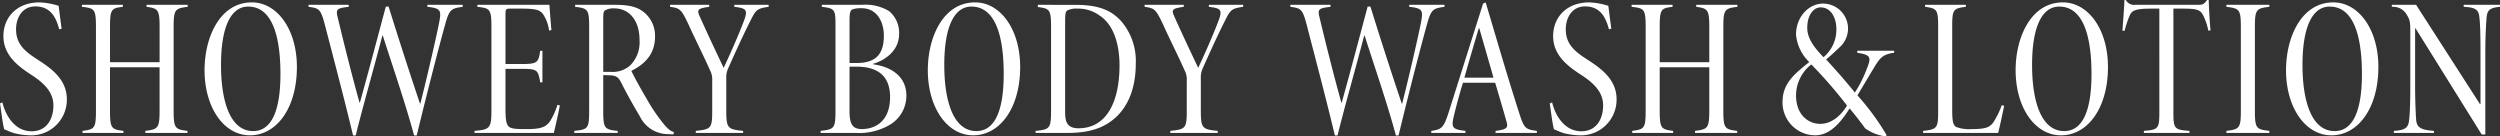 <svg xmlns="http://www.w3.org/2000/svg" xmlns:xlink="http://www.w3.org/1999/xlink" width="394.991" height="21.534" viewBox="0 0 394.991 21.534">
  <rect x="0" y="0" width="394.991" height="21.534" fill="#333333" stroke="none"/>
  <defs>
    <clipPath id="clip-path">
      <rect id="사각형_3230" data-name="사각형 3230" width="394.991" height="21.534" fill="#fff"/>
    </clipPath>
  </defs>
  <g id="그룹_3015" data-name="그룹 3015" transform="translate(0 0)">
    <g id="그룹_3014" data-name="그룹 3014" transform="translate(0 0)" clip-path="url(#clip-path)">
      <path id="패스_1325" data-name="패스 1325" d="M394.991.76h-5.739v.318c1.9.094,2.409.444,2.5,1.838.1.762.159,2.666.159,5.36v8.152h-.1L381.733.76H377.9v.318a2.5,2.5,0,0,1,2.443,1.394c.475.762.475,1.27.475,2.792v8.183c0,2.633-.063,4.378-.159,5.234-.094,1.49-.538,1.871-2.442,2V21h6.342v-.318c-2.061-.159-2.759-.507-2.823-1.871-.063-.982-.157-2.727-.157-5.36V4.471h.063L392.1,21.249h.571V8.277c0-2.694.128-4.5.191-5.391.094-1.27.475-1.649,2.124-1.808ZM368.1,1.046c3.457,0,5.075,3.964,5.075,10.657,0,5.9-1.459,9.008-4.314,9.008-3.52,0-5.075-4.441-5.075-10.467,0-5.9,1.522-9.2,4.282-9.2Zm.538-.666c-4.979,0-7.453,5.423-7.453,10.72,0,5.837,3.012,10.278,7.168,10.278,4.249,0,7.422-4.345,7.422-10.785,0-6.057-3.2-10.213-7.1-10.213ZM358.549,21v-.318c-2.093-.253-2.283-.412-2.283-3.234V4.376c0-2.886.19-3.045,2.283-3.3V.76h-6.787v.318c2.093.253,2.284.412,2.284,3.3V17.444c0,2.823-.222,2.982-2.284,3.234V21ZM349.257,4.788C349.131,3.583,349,1.3,348.972,0h-.255c-.444.571-.6.76-1.363.76h-9.99a1.467,1.467,0,0,1-1.49-.76h-.222c-.063,1.586-.222,3.583-.318,4.853h.349a16.367,16.367,0,0,1,.762-2.315c.379-.921.952-1.174,3.489-1.174h1.235V17.729c0,2.633-.19,2.759-2.442,2.949V21h7.2v-.318c-2.378-.19-2.537-.316-2.537-2.949V1.363h1.553c2.062,0,2.7.159,3.141,1.046a9.445,9.445,0,0,1,.825,2.443ZM325.374,1.046c3.458,0,5.075,3.964,5.075,10.657,0,5.9-1.457,9.008-4.313,9.008-3.52,0-5.075-4.441-5.075-10.467,0-5.9,1.522-9.2,4.282-9.2Zm.54-.666c-4.979,0-7.453,5.423-7.453,10.72,0,5.837,3.012,10.278,7.168,10.278,4.249,0,7.422-4.345,7.422-10.785,0-6.057-3.2-10.213-7.1-10.213Zm-9.642,16.239a13.1,13.1,0,0,1-1.364,2.759c-.6.825-1.427,1.015-3.393,1.015a5.589,5.589,0,0,1-2.474-.349c-.475-.285-.6-.984-.6-2.664V4.123c0-2.633.191-2.792,2.158-3.045V.76h-6.44v.318c1.84.253,2.062.412,2.062,3.045V17.7c0,2.57-.222,2.729-2.378,2.982V21H315.7c.222-.793.793-3.522.952-4.282Zm-28.7,2.949c-1.714,0-3.807-1.268-3.807-4.535a6.272,6.272,0,0,1,2.411-4.853,68.732,68.732,0,0,1,5.645,6.5c-.793,1.3-2.22,2.886-4.219,2.886Zm.094-18.4c1.681,0,2.507,1.777,2.474,3.489a5.646,5.646,0,0,1-2.03,4.378c-1.649-1.681-2.537-3.077-2.568-4.537-.033-2.187,1.046-3.33,2.093-3.33Zm11.609,6.852h-5.835V8.34c2.03.318,2.283.636,1.553,2.411a19.115,19.115,0,0,1-1.934,3.87c-2.219-2.759-3.933-4.537-4.535-5.234,1.015-.825,1.808-1.618,2.315-2.093a4,4,0,0,0,1.141-2.6A3.945,3.945,0,0,0,288.014.571c-2.126,0-4.188,1.934-4.251,4.82A6.812,6.812,0,0,0,285.856,9.8c-2.061,1.681-4.154,3.2-4.217,6.122a5.182,5.182,0,0,0,5.138,5.456c1.871,0,3.583-1.237,5.454-4.251.858,1.015,2.126,2.664,2.443,3.141a7.135,7.135,0,0,0,3.171,1.268l.253-.157a39.067,39.067,0,0,0-4.63-6.312c1.078-1.777,1.808-3.045,2.6-4.345.921-1.522,1.365-2.158,3.2-2.38ZM274.5.76H268v.318c1.808.253,2.062.412,2.062,3.234V9.832h-7.834V4.313c0-2.886.222-3.012,2.03-3.234V.76h-6.471v.318c2,.222,2.221.349,2.221,3.234V17.444c0,2.853-.222,2.982-2.126,3.234V21h6.471v-.318c-1.9-.253-2.126-.381-2.126-3.234V10.624h7.834v6.819c0,2.823-.255,2.982-2.252,3.234V21h6.66v-.318c-1.967-.253-2.189-.412-2.189-3.234V4.313c0-2.823.222-2.982,2.219-3.234ZM254.585,4.535c-.19-1.363-.348-2.633-.475-3.615A11.441,11.441,0,0,0,251.1.379c-3.648,0-5.71,2.411-5.71,5.329,0,3.171,2.57,4.916,4.567,6.216,1.936,1.268,3.33,2.7,3.33,4.726,0,2.252-1.141,4.09-3.424,4.09-2.855,0-4.219-2.79-4.63-4.567l-.381.159c.222,1.459.412,3.171.666,4.092.349.126.824.379,1.522.6a10.468,10.468,0,0,0,2.442.35,5.627,5.627,0,0,0,5.931-5.71c0-3.393-2.982-5.169-4.757-6.342-2.03-1.3-3.267-2.474-3.267-4.694,0-1.84.982-3.615,3.045-3.615,2.409,0,3.267,1.712,3.774,3.615Zm-18.617,7.738h-4.6c.73-2.6,1.522-5.3,2.283-7.834h.063ZM242.819,21v-.318c-1.777-.253-2-.349-2.76-2.727-2.03-6.312-3.648-11.957-5.329-17.572l-.412.191L228.9,17.7c-.825,2.6-1.174,2.729-2.759,2.982V21h5.393v-.318c-2-.253-2.285-.444-1.84-2.315s1.111-4.249,1.459-5.3h5.075c.73,2.443,1.427,4.822,1.808,6.185.253.952.033,1.2-1.745,1.427V21ZM228.229.76h-5.582v.318c2.126.222,2.221.571,1.871,2.442-.538,2.7-1.934,8.723-2.98,12.846h-.065Q218.9,8.7,216.526,1.046h-.444c-1.3,4.853-2.7,10.182-4.092,15.161h-.063c-1.2-4.314-2.283-8.627-3.424-13.353-.35-1.4-.222-1.553,1.712-1.775V.76H203.87v.318c1.681.222,1.936.349,2.6,2.917,1.586,6.09,3.045,11.641,4.439,17.413h.414c1.237-4.979,2.664-9.864,4.217-15.795h.063c1.745,5.456,3.552,10.657,4.948,15.795h.414c2.156-8.912,4.027-15.921,4.471-17.476.666-2.442.952-2.6,2.79-2.853Zm-31.812,0h-5.423v.318c2.03.253,2.221.475,1.363,2.631-.824,2.126-2,4.789-3.045,7.011-1.2-2.537-2.409-5.075-3.805-8.183-.475-1.047-.222-1.206,1.522-1.459V.76h-6.185v.318c1.618.222,1.777.412,2.918,2.79,1.2,2.664,2.315,4.789,3.552,7.581a3.121,3.121,0,0,1,.19,1.3v4.694c0,2.823-.157,2.982-2.6,3.234V21h7.486v-.318c-2.442-.253-2.664-.412-2.664-3.234V12.432a3.575,3.575,0,0,1,.349-1.745c1.111-2.474,2.189-4.885,3.52-7.516.825-1.649,1.047-1.84,2.823-2.093ZM168.286,3.393c0-1.3.094-1.555.349-1.745a3.174,3.174,0,0,1,1.586-.285,5.679,5.679,0,0,1,3.489,1.078c2.474,1.586,3.171,5.075,3.171,7.865,0,5.867-2.093,9.96-6.471,9.96-1.967,0-2.124-1.206-2.124-2.664ZM163.972.76v.349c1.9.255,2.093.381,2.093,3.3V17.38c0,2.917-.19,3.076-2.442,3.3V21h5.042c3.458,0,5.8-.762,7.708-2.537,1.871-1.777,3.075-4.537,3.075-8.4a9.619,9.619,0,0,0-2.283-6.693c-1.586-1.775-3.648-2.6-7.2-2.6Zm-10.465.285c3.457,0,5.075,3.964,5.075,10.657,0,5.9-1.459,9.008-4.314,9.008-3.52,0-5.075-4.441-5.075-10.467,0-5.9,1.522-9.2,4.282-9.2Zm.538-.666c-4.979,0-7.453,5.423-7.453,10.72,0,5.837,3.012,10.278,7.168,10.278,4.249,0,7.422-4.345,7.422-10.785,0-6.057-3.2-10.213-7.1-10.213ZM134.223,10.529H135.3c3.489,0,5.329,1.555,5.329,4.822,0,3.552-2.062,5.011-4.41,5.042-1.49,0-2-.7-2-2.886Zm0-.571V3.2c0-1.141.126-1.553.444-1.712a4.153,4.153,0,0,1,1.459-.19c2.5,0,3.52,2.252,3.52,4.313,0,2.727-1.046,4.345-4.313,4.345Zm3.711.126c1.681-.475,4.123-1.934,4.123-4.724A4.473,4.473,0,0,0,140.5,1.775,7.132,7.132,0,0,0,136.22.76h-6.375v.318c2.062.253,2.158.412,2.158,2.917V17.348c0,2.949-.159,3.077-2.348,3.33V21h5.55a9.5,9.5,0,0,0,5.3-1.237,5.319,5.319,0,0,0,2.7-4.663c0-2.949-2.283-4.535-5.264-4.946ZM121.442.76h-5.423v.318c2.03.253,2.22.475,1.363,2.631-.825,2.126-2,4.789-3.045,7.011-1.206-2.537-2.411-5.075-3.807-8.183-.475-1.047-.222-1.206,1.522-1.459V.76h-6.184v.318c1.616.222,1.775.412,2.917,2.79,1.206,2.664,2.315,4.789,3.552,7.581a3.118,3.118,0,0,1,.191,1.3v4.694c0,2.823-.159,2.982-2.6,3.234V21h7.484v-.318c-2.442-.253-2.664-.412-2.664-3.234V12.432a3.6,3.6,0,0,1,.349-1.745c1.111-2.474,2.189-4.885,3.522-7.516.824-1.649,1.046-1.84,2.823-2.093ZM95.308,11.354V2.886c0-.793.063-1.047.253-1.237a2.8,2.8,0,0,1,1.586-.318c1.936,0,3.9,1.522,3.9,5.044A5.114,5.114,0,0,1,99.494,10.4a4.161,4.161,0,0,1-3.014.952Zm11.162,9.515c-.571-.191-.95-.444-1.9-1.651a27.611,27.611,0,0,1-2.315-3.457c-.793-1.333-2-3.489-2.507-4.567,2.189-1.078,3.744-2.7,3.744-5.393a4.788,4.788,0,0,0-1.873-3.964C100.573,1.046,99.272.76,97.116.76H90.867v.318c2.061.253,2.219.412,2.219,3.3V17.411c0,2.886-.159,3.045-2.346,3.267V21h6.85v-.318c-2.093-.222-2.283-.381-2.283-3.267v-5.55l1.046.031c1.174.033,1.459.477,1.9,1.365.793,1.586,2.061,3.838,2.853,5.138a4.916,4.916,0,0,0,4.473,2.79,7.814,7.814,0,0,0,.824.033ZM88.077,16.555a10.887,10.887,0,0,1-1.237,2.7c-.636.76-1.206,1.141-3.648,1.141-1.808,0-2.442-.063-2.823-.412-.349-.318-.507-1.015-.507-2.759V10.877h2.6c2.411,0,2.57.191,2.886,2.126H85.7V8.024h-.349c-.285,1.808-.381,2.093-2.886,2.093h-2.6V2.378c0-.952.063-1.015.793-1.015h1.681c2.061,0,2.886.126,3.424.824a5.858,5.858,0,0,1,.984,2.633l.381-.063C87,3.52,86.84,1.268,86.808.76H75.421v.318c1.967.222,2.221.316,2.221,3.171V17.38c0,2.917-.255,3.076-2.666,3.3V21H87.5c.222-.856.858-3.711.952-4.345ZM73.106.76H67.524v.318c2.126.222,2.221.571,1.871,2.442-.538,2.7-1.934,8.723-2.98,12.846H66.35Q63.782,8.7,61.4,1.046h-.444c-1.3,4.853-2.7,10.182-4.092,15.161H56.8C55.6,11.892,54.521,7.58,53.38,2.853c-.35-1.4-.222-1.553,1.712-1.775V.76H48.748v.318c1.681.222,1.936.349,2.6,2.917,1.586,6.09,3.045,11.641,4.439,17.413H56.2c1.235-4.979,2.664-9.864,4.217-15.795h.063c1.745,5.456,3.552,10.657,4.948,15.795h.412C68,12.5,69.872,5.486,70.316,3.932c.666-2.442.952-2.6,2.79-2.853Zm-33.872.285c3.457,0,5.075,3.964,5.075,10.657,0,5.9-1.459,9.008-4.314,9.008-3.52,0-5.075-4.441-5.075-10.467,0-5.9,1.522-9.2,4.282-9.2Zm.538-.666c-4.979,0-7.453,5.423-7.453,10.72,0,5.837,3.014,10.278,7.168,10.278,4.251,0,7.422-4.345,7.422-10.785,0-6.057-3.2-10.213-7.1-10.213ZM29.655.76h-6.5v.318c1.808.253,2.061.412,2.061,3.234V9.832H17.38V4.313c0-2.886.222-3.012,2.03-3.234V.76H12.941v.318c2,.222,2.219.349,2.219,3.234V17.444c0,2.853-.222,2.982-2.126,3.234V21h6.471v-.318c-1.9-.253-2.126-.381-2.126-3.234V10.624h7.834v6.819c0,2.823-.253,2.982-2.252,3.234V21h6.662v-.318c-1.967-.253-2.189-.412-2.189-3.234V4.313c0-2.823.222-2.982,2.219-3.234ZM9.738,4.535C9.548,3.171,9.389,1.9,9.263.919A11.457,11.457,0,0,0,6.249.379C2.6.379.54,2.79.54,5.709c0,3.171,2.568,4.916,4.567,6.216,1.934,1.268,3.33,2.7,3.33,4.726,0,2.252-1.141,4.09-3.426,4.09-2.853,0-4.219-2.79-4.63-4.567L0,16.333c.222,1.459.414,3.171.666,4.092.349.126.825.379,1.522.6a10.482,10.482,0,0,0,2.442.35,5.627,5.627,0,0,0,5.932-5.71c0-3.393-2.982-5.169-4.759-6.342C3.774,8.024,2.537,6.85,2.537,4.63c0-1.84.984-3.615,3.045-3.615,2.411,0,3.267,1.712,3.774,3.615Z" transform="translate(0 0)" fill="#fff"/>
    </g>
  </g>
</svg>
